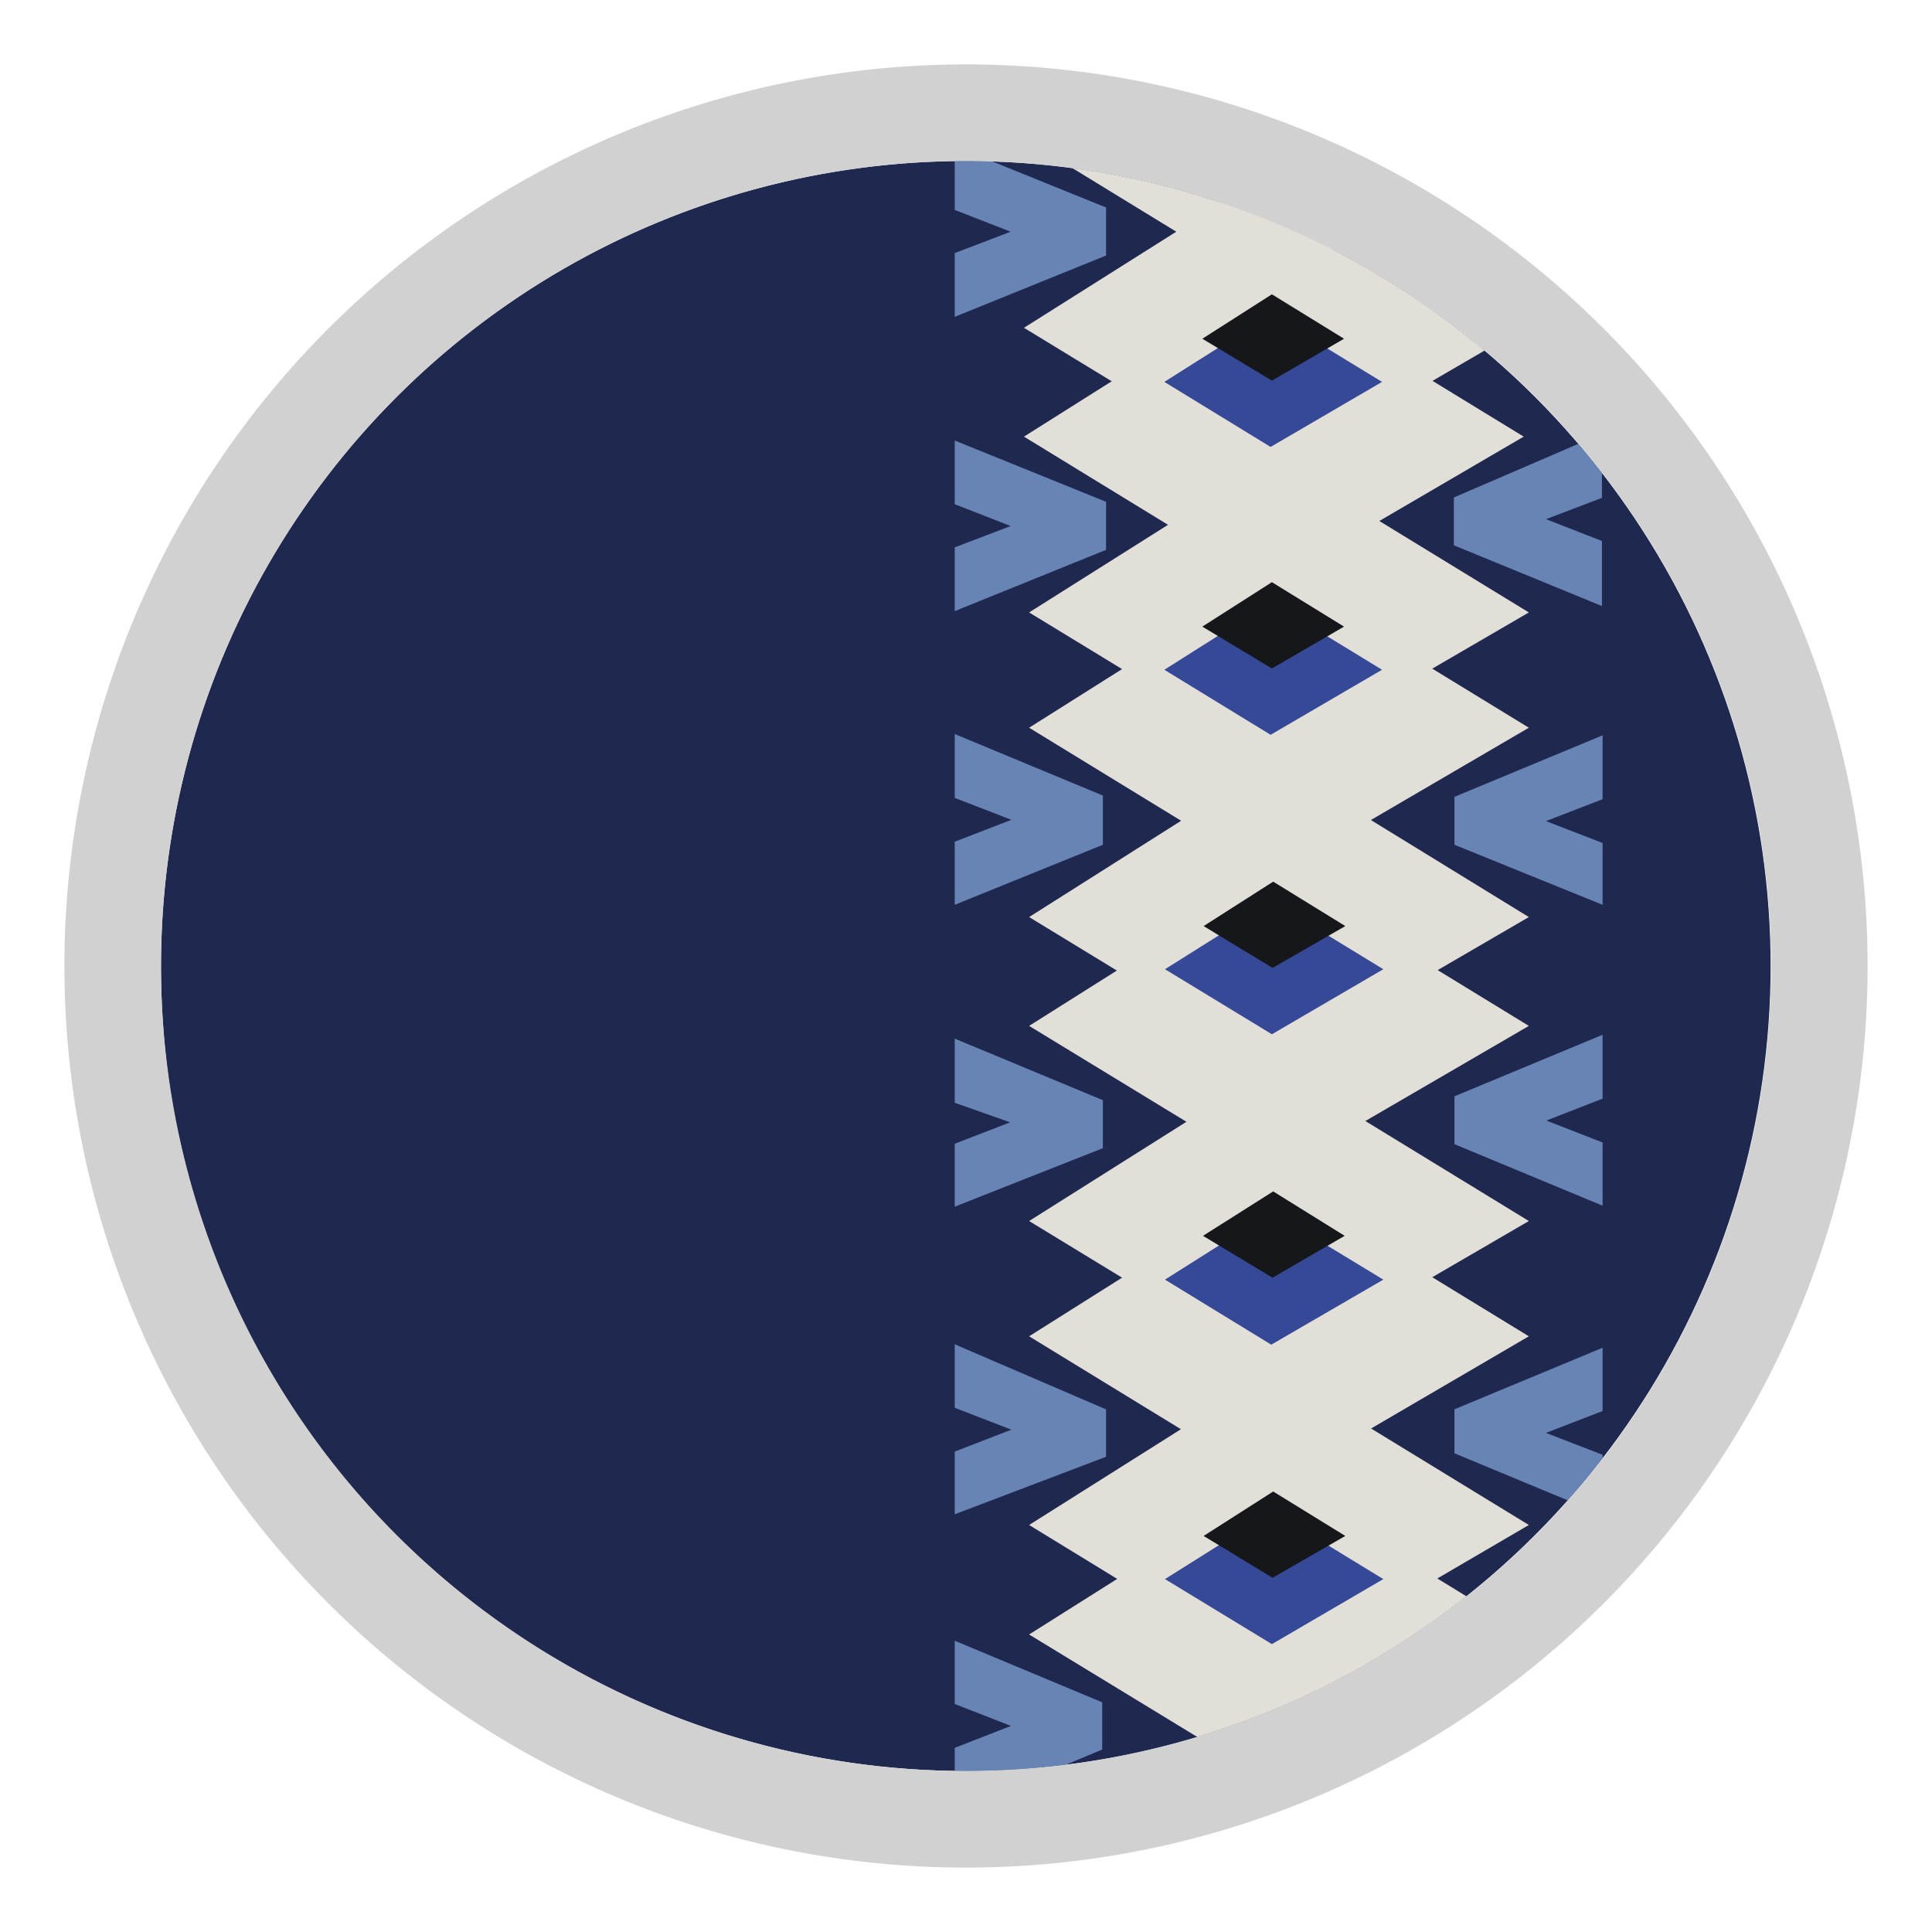 <svg id="Livello_1" data-name="Livello 1" xmlns="http://www.w3.org/2000/svg" xmlns:xlink="http://www.w3.org/1999/xlink" viewBox="0 0 30 30"><defs><style>.cls-1{fill:none;}.cls-2{clip-path:url(#clip-path);}.cls-3{fill:#1f284f;}.cls-4{fill:#6884b4;stroke:#6884b4;stroke-miterlimit:10;stroke-width:0.35px;}.cls-5{fill:#e2ded8;}.cls-6{fill:#354996;}.cls-7{fill:#15171a;}.cls-8{fill:#d1d1d1;}</style><clipPath id="clip-path"><path class="cls-1" d="M15,2.5A12.5,12.5,0,1,1,2.62,16.77,12.94,12.94,0,0,1,2.5,15,12.5,12.5,0,0,1,15,2.5Z"/></clipPath></defs><g class="cls-2"><path class="cls-3" d="M15,2.5A12.5,12.5,0,1,1,2.62,16.77,12.94,12.94,0,0,1,2.5,15,12.5,12.5,0,0,1,15,2.5Z"/><path class="cls-4" d="M24.71,18.46l-1.95-.81v-.51l1.95-.81v.61l-1.18.46,1.18.46Z"/><path class="cls-4" d="M15,17.88l1.19-.46L15,17v-.61l1.95.81v.51L15,18.48Z"/><polygon class="cls-5" points="19.8 7.1 15.98 9.51 19.77 11.82 23.74 9.51 19.8 7.1"/><polygon class="cls-5" points="19.8 8.89 15.98 11.3 19.77 13.62 23.74 11.3 19.8 8.89"/><polygon class="cls-5" points="19.8 11.82 15.98 14.24 19.77 16.55 23.74 14.24 19.8 11.82"/><polygon class="cls-5" points="19.8 13.52 15.98 15.93 19.77 18.24 23.74 15.93 19.8 13.52"/><polygon class="cls-5" points="19.8 16.55 15.98 18.96 19.77 21.27 23.74 18.96 19.8 16.55"/><polygon class="cls-5" points="19.8 18.34 15.98 20.75 19.77 23.07 23.74 20.75 19.8 18.34"/><polygon class="cls-5" points="19.8 21.27 15.98 23.68 19.77 26 23.74 23.68 19.8 21.27"/><polygon class="cls-5" points="19.8 22.97 15.98 25.38 19.77 27.69 23.74 25.38 19.8 22.97"/><path class="cls-4" d="M24.71,13.79,22.76,13v-.51l1.95-.81v.61l-1.19.46,1.19.46Z"/><path class="cls-4" d="M15,13.19l1.19-.46L15,12.27v-.61l1.95.81V13L15,13.79Z"/><path class="cls-4" d="M15,8.62l1.18-.45L15,7.71V7.1L17,7.91v.51L15,9.23Z"/><path class="cls-4" d="M15,22.66l1.19-.46L15,21.74v-.6L17,22v.5L15,23.26Z"/><path class="cls-4" d="M24.71,23.26l-1.95-.81V22l1.95-.81v.6l-1.19.46,1.19.46Z"/><path class="cls-4" d="M15,27.26l1.18-.46L15,26.34v-.6l1.94.81v.5L15,27.86Z"/><polygon class="cls-6" points="19.76 14 18.09 15.05 19.75 16.06 21.48 15.05 19.76 14"/><polygon class="cls-7" points="19.77 13.69 18.69 14.38 19.76 15.03 20.89 14.38 19.77 13.69"/><polygon class="cls-6" points="19.75 18.82 18.09 19.87 19.74 20.88 21.48 19.87 19.75 18.82"/><polygon class="cls-7" points="19.77 18.5 18.68 19.19 19.76 19.84 20.88 19.19 19.77 18.5"/><polygon class="cls-6" points="19.76 23.47 18.09 24.52 19.75 25.53 21.48 24.52 19.76 23.47"/><polygon class="cls-7" points="19.77 23.16 18.69 23.85 19.76 24.5 20.89 23.85 19.77 23.16"/><polygon class="cls-5" points="19.72 -0.26 15.9 2.15 19.69 4.47 23.66 2.15 19.72 -0.26"/><polygon class="cls-5" points="19.72 2.68 15.9 5.09 19.69 7.4 23.66 5.09 19.72 2.68"/><polygon class="cls-5" points="19.72 4.37 15.9 6.78 19.69 9.1 23.66 6.78 19.72 4.37"/><polygon class="cls-6" points="19.74 9.35 18.08 10.4 19.73 11.41 21.46 10.4 19.74 9.35"/><polygon class="cls-7" points="19.75 9.04 18.67 9.73 19.75 10.38 20.87 9.73 19.75 9.04"/><polygon class="cls-6" points="19.74 4.88 18.08 5.93 19.73 6.94 21.46 5.93 19.74 4.88"/><polygon class="cls-7" points="19.75 4.57 18.67 5.26 19.75 5.91 20.87 5.26 19.75 4.57"/><path class="cls-4" d="M15,4.05l1.18-.45L15,3.14V2.53L17,3.34v.51L15,4.66Z"/><path class="cls-4" d="M24.7,9.15l-1.95-.8V7.84L24.7,7v.61l-1.18.45,1.18.46Z"/></g><path class="cls-8" d="M15,2.5A12.5,12.5,0,1,1,2.5,15,12.5,12.5,0,0,1,15,2.5M15,1A14,14,0,1,0,29,15,14,14,0,0,0,15,1Z"/></svg>